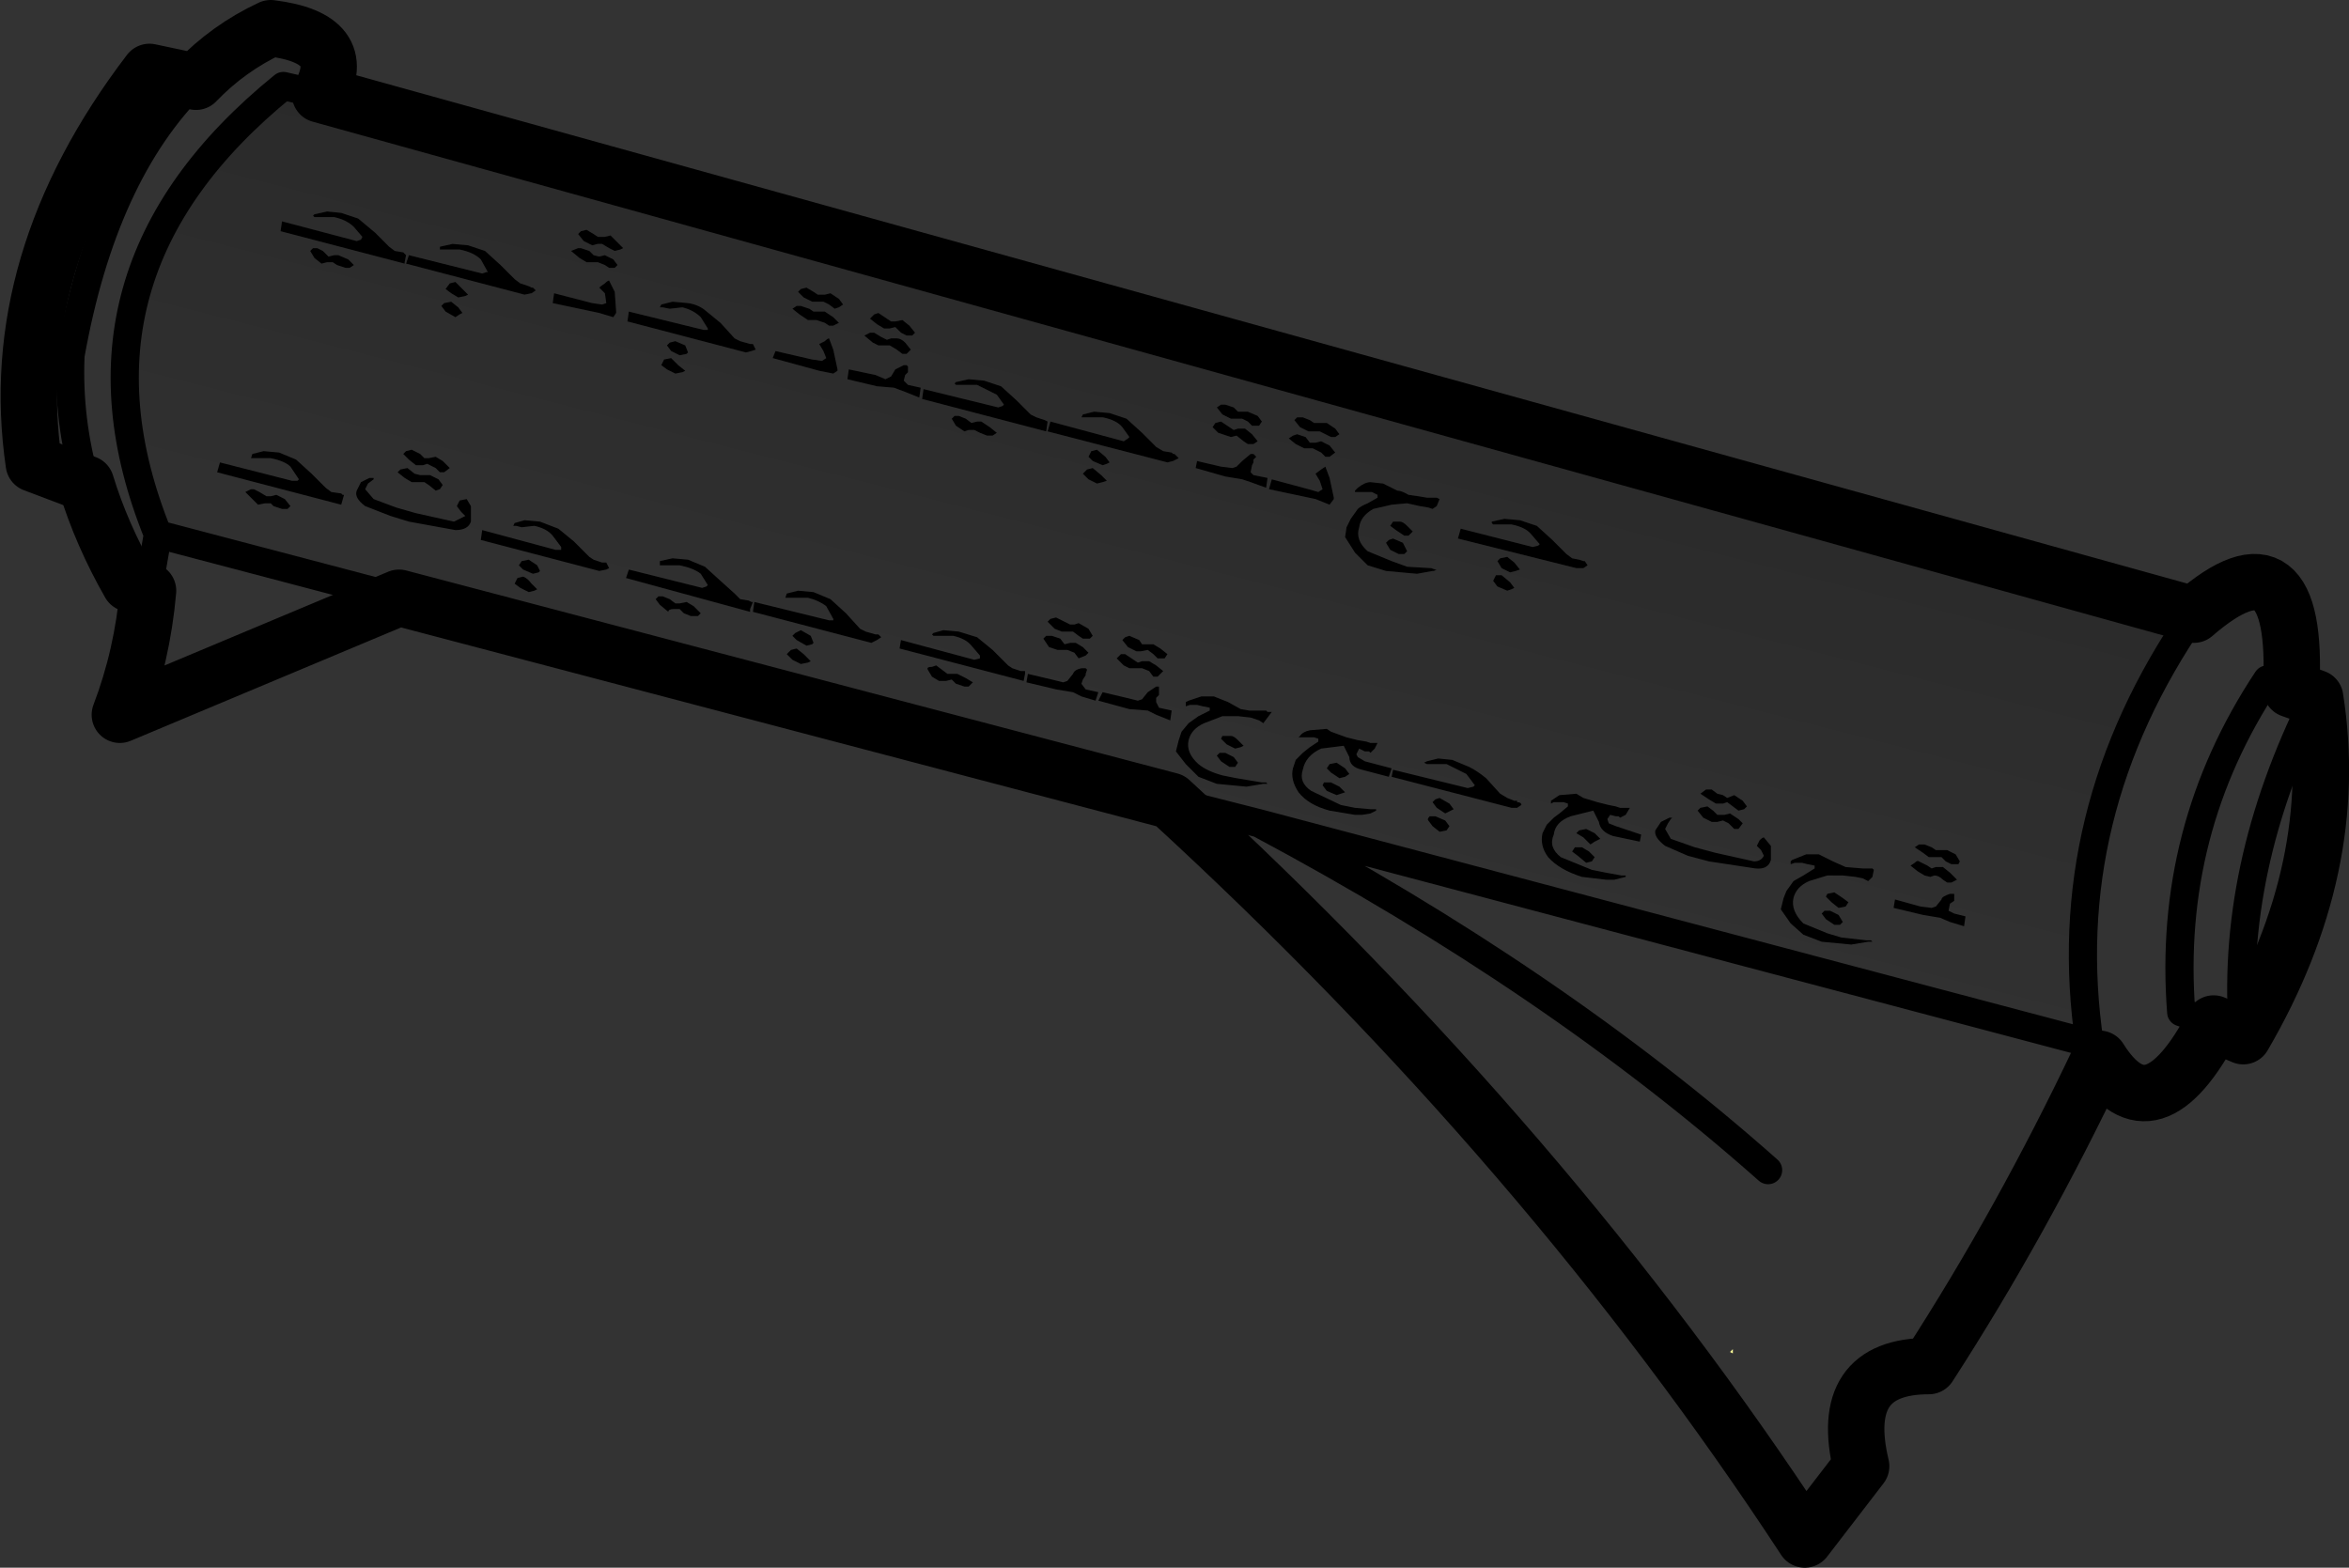 <?xml version="1.0" encoding="UTF-8" standalone="no"?>
<svg xmlns:xlink="http://www.w3.org/1999/xlink" height="55.6px" width="83.3px" xmlns="http://www.w3.org/2000/svg">
  <rect width="100%" height="100%" fill="#333333" stroke="none"/>
  <g transform="matrix(1.0, 0.0, 0.0, 1.0, -126.2, -314.9)">
    <path d="M137.55 318.25 L204.0 336.7 Q199.1 343.8 200.3 351.9 L170.85 344.1 167.7 343.3 140.35 336.1 131.8 333.85 Q128.05 324.6 136.25 317.95 L137.55 318.25 M135.2 332.25 L135.1 332.25 134.9 332.35 135.1 332.55 135.35 332.8 135.6 332.75 135.8 332.75 135.9 332.85 136.2 332.95 136.4 332.95 136.5 332.85 136.3 332.6 136.0 332.45 135.8 332.5 135.65 332.5 135.4 332.35 135.2 332.25 M135.55 330.9 L135.15 331.0 135.1 331.15 135.15 331.15 135.2 331.15 135.4 331.15 135.8 331.15 Q136.3 331.25 136.5 331.45 L136.8 331.9 136.75 331.95 136.55 331.95 134.0 331.3 133.9 331.65 138.3 332.8 138.4 332.45 138.35 332.45 138.3 332.4 137.95 332.35 137.75 332.2 137.25 331.7 136.7 331.2 136.1 330.95 135.55 330.9 M147.65 323.95 L147.45 324.0 147.25 323.95 147.1 323.8 146.8 323.7 146.7 323.7 146.45 323.8 146.75 324.05 147.0 324.2 147.25 324.2 147.4 324.2 147.65 324.3 147.8 324.4 148.0 324.4 148.1 324.3 147.95 324.1 147.65 323.95 M147.85 323.25 L147.65 323.3 147.4 323.3 147.25 323.2 147.0 323.05 146.8 323.1 146.7 323.2 146.9 323.45 147.2 323.6 147.4 323.55 147.55 323.55 147.8 323.7 148.0 323.8 148.2 323.75 148.3 323.7 148.1 323.5 147.85 323.25 M179.45 335.3 L179.25 335.3 179.15 335.5 179.3 335.7 179.65 335.85 179.8 335.8 179.9 335.75 179.75 335.55 179.45 335.3 M179.95 335.15 L180.1 335.1 179.9 334.85 179.65 334.65 179.4 334.7 179.3 334.8 179.45 335.05 179.75 335.2 179.95 335.15 M175.6 334.0 L175.45 334.05 175.35 334.15 175.5 334.4 175.8 334.55 176.0 334.55 176.1 334.45 175.95 334.15 175.6 334.0 M176.1 333.55 Q175.95 333.4 175.85 333.4 L175.6 333.4 175.5 333.55 175.7 333.7 176.0 333.9 176.15 333.9 176.3 333.75 176.1 333.55 M179.1 333.4 L179.1 333.45 179.15 333.5 179.2 333.5 179.4 333.5 179.8 333.5 Q180.3 333.6 180.5 333.85 L180.8 334.2 180.75 334.25 180.55 334.3 178.0 333.65 177.9 334.0 182.1 335.05 182.35 335.05 182.5 334.95 182.4 334.8 182.35 334.8 182.2 334.75 181.95 334.7 181.75 334.55 181.25 334.05 180.7 333.55 180.1 333.35 179.55 333.3 179.1 333.4 M173.35 331.85 L173.2 331.45 173.05 331.55 172.85 331.7 173.0 331.95 173.1 332.25 172.95 332.35 172.6 332.25 171.3 331.9 171.2 332.25 172.85 332.6 173.35 332.8 173.5 332.6 173.5 332.55 173.35 331.85 M174.45 332.35 L174.65 332.35 174.85 332.35 175.05 332.45 175.05 332.55 174.7 332.75 Q174.45 332.85 174.35 332.95 L174.1 333.3 173.95 333.6 173.9 333.95 174.25 334.5 174.7 334.95 175.35 335.15 176.45 335.25 177.0 335.15 177.05 335.15 177.15 335.1 177.1 335.1 176.95 335.05 176.1 335.0 175.55 334.8 174.7 334.45 Q174.25 334.05 174.4 333.6 174.45 333.2 174.9 332.95 L175.55 332.8 176.1 332.75 176.55 332.85 176.85 332.9 177.0 332.95 177.15 332.85 177.25 332.6 177.15 332.55 177.1 332.55 176.8 332.55 176.5 332.5 176.15 332.45 Q175.9 332.3 175.75 332.3 L175.25 332.05 174.8 332.0 Q174.6 332.0 174.35 332.2 L174.25 332.3 174.25 332.35 174.45 332.35 M172.05 330.35 L171.9 330.45 172.15 330.65 172.45 330.8 172.65 330.8 172.75 330.8 173.05 330.95 173.2 331.1 173.35 331.1 173.55 330.95 173.35 330.7 173.05 330.55 172.85 330.6 172.65 330.6 172.5 330.4 172.2 330.3 172.05 330.35 M172.2 329.7 L172.1 329.8 172.3 330.05 172.6 330.2 172.8 330.2 173.0 330.2 173.2 330.3 173.4 330.4 173.55 330.4 173.7 330.3 173.55 330.1 173.25 329.9 173.05 329.9 172.8 329.9 172.65 329.8 172.4 329.7 172.2 329.7 M169.95 329.35 L169.65 329.25 169.5 329.25 169.35 329.35 169.55 329.6 169.85 329.75 170.0 329.75 170.25 329.75 170.45 329.85 170.6 330.0 170.85 330.0 170.95 329.85 170.8 329.65 170.45 329.5 170.3 329.5 170.1 329.5 169.95 329.35 M166.1 337.5 L166.0 337.6 166.2 337.85 166.5 338.0 166.65 338.0 166.9 337.95 167.1 338.1 167.25 338.25 167.5 338.25 167.6 338.1 167.35 337.9 167.1 337.75 166.9 337.75 166.7 337.75 166.6 337.6 166.25 337.45 166.1 337.5 M165.3 332.0 L165.45 331.95 165.25 331.75 164.95 331.5 164.75 331.55 164.6 331.7 164.8 331.9 165.1 332.05 165.3 332.0 M168.65 331.25 L168.6 331.5 169.65 331.8 170.25 331.9 170.55 332.0 171.1 332.2 171.15 331.85 170.65 331.75 170.55 331.65 170.6 331.4 170.65 331.3 170.65 331.2 170.75 331.1 170.65 331.0 170.55 331.0 170.25 331.25 170.05 331.45 169.9 331.5 169.5 331.45 168.65 331.25 M163.65 336.8 L163.45 336.85 163.35 336.95 163.6 337.2 163.85 337.3 164.0 337.3 164.25 337.3 164.45 337.45 164.6 337.55 164.85 337.55 164.95 337.45 164.8 337.2 164.45 337.0 164.3 337.05 164.15 337.05 163.95 336.95 163.65 336.8 M163.8 337.55 L163.5 337.45 163.3 337.45 163.2 337.55 163.4 337.85 163.7 337.95 163.85 337.95 164.05 337.95 164.3 338.05 164.45 338.25 164.7 338.15 164.8 338.05 164.6 337.85 164.35 337.7 164.15 337.7 163.95 337.75 163.8 337.55 M160.65 329.9 L160.45 329.75 160.2 329.65 160.05 329.65 159.95 329.75 160.1 330.0 160.4 330.2 160.55 330.15 160.75 330.15 160.95 330.25 161.2 330.35 161.4 330.35 161.55 330.25 161.3 330.05 161.0 329.85 160.85 329.85 160.65 329.9 M160.05 328.5 L160.1 328.55 160.2 328.55 160.4 328.55 160.85 328.55 161.55 328.9 161.8 329.25 161.75 329.3 161.6 329.35 158.95 328.7 158.9 329.05 163.3 330.2 163.35 329.85 163.25 329.8 162.95 329.7 162.75 329.6 162.25 329.1 161.7 328.6 161.1 328.4 160.55 328.35 160.1 328.45 160.05 328.5 M169.3 329.9 L169.2 330.05 169.4 330.25 169.7 330.35 169.85 330.4 170.05 330.35 170.3 330.55 170.45 330.65 170.65 330.65 170.8 330.55 170.6 330.3 170.35 330.1 170.1 330.1 169.95 330.15 169.8 330.05 169.5 329.85 169.3 329.9 M164.9 330.9 L164.8 331.1 164.95 331.25 165.3 331.4 165.45 331.35 165.55 331.3 165.4 331.1 165.1 330.85 164.9 330.9 M164.6 329.6 L164.55 329.7 164.6 329.7 164.7 329.7 164.9 329.7 165.3 329.7 Q165.8 329.8 166.0 330.05 L166.25 330.4 166.2 330.45 166.05 330.55 163.45 329.85 163.35 330.2 167.6 331.3 167.8 331.25 168.0 331.15 167.85 331.0 167.8 331.0 167.75 330.95 167.45 330.9 167.2 330.75 166.7 330.25 166.15 329.75 165.55 329.55 165.0 329.5 164.6 329.6 M158.15 337.6 L158.1 337.9 162.5 339.05 162.55 338.8 162.55 338.7 162.4 338.7 162.1 338.6 161.95 338.5 161.4 337.95 160.85 337.5 160.2 337.3 159.65 337.25 159.3 337.35 159.25 337.4 159.3 337.45 159.35 337.45 159.55 337.45 160.0 337.45 Q160.45 337.55 160.65 337.8 L160.95 338.15 160.95 338.25 160.75 338.3 158.15 337.6 M154.1 338.1 L154.3 338.3 154.6 338.45 154.85 338.4 154.95 338.35 154.7 338.1 154.45 337.9 154.25 337.95 154.1 338.1 M154.8 337.8 L155.0 337.75 155.05 337.7 154.95 337.45 154.6 337.25 154.4 337.35 154.3 337.45 154.45 337.6 154.8 337.8 M154.15 336.1 L154.4 336.1 154.85 336.1 Q155.25 336.2 155.5 336.4 L155.75 336.85 155.75 336.9 155.6 336.9 152.95 336.25 152.9 336.6 157.1 337.7 157.3 337.6 157.45 337.5 157.35 337.4 157.3 337.4 157.25 337.4 156.9 337.3 156.7 337.2 156.2 336.65 155.65 336.15 155.05 335.9 154.5 335.85 154.1 335.95 154.05 336.1 154.1 336.1 154.15 336.1 M149.6 334.95 L149.65 334.95 149.7 334.95 149.95 334.95 150.3 334.95 Q150.8 335.05 151.05 335.25 L151.3 335.65 151.25 335.7 151.1 335.75 148.5 335.1 148.4 335.4 152.8 336.6 152.8 336.5 152.9 336.25 152.85 336.25 152.75 336.2 152.45 336.15 152.25 335.95 151.75 335.5 151.2 335.0 150.6 334.75 150.05 334.7 149.6 334.8 149.6 334.95 M149.7 336.05 L149.55 336.05 149.45 336.15 149.6 336.35 149.9 336.6 Q149.9 336.5 150.1 336.5 L150.3 336.5 150.45 336.65 150.7 336.75 150.95 336.75 151.05 336.65 150.8 336.4 150.55 336.25 150.3 336.3 150.15 336.3 149.95 336.15 149.7 336.05 M149.65 327.85 L149.85 328.0 150.15 328.15 150.4 328.1 150.5 328.05 150.25 327.85 150.0 327.6 149.75 327.65 149.65 327.85 M150.55 327.45 L150.6 327.4 150.5 327.15 150.15 327.0 149.95 327.05 149.85 327.15 150.0 327.35 150.3 327.5 150.55 327.45 M157.95 328.0 L157.8 328.25 157.6 328.35 157.25 328.2 156.3 328.0 156.25 328.35 157.3 328.6 157.9 328.65 158.3 328.8 158.8 329.0 158.85 328.65 158.4 328.55 158.25 328.4 158.3 328.2 158.4 328.1 158.4 328.0 158.4 327.9 158.35 327.85 158.25 327.85 157.95 328.0 M152.9 327.1 L152.85 327.1 152.8 327.1 152.45 327.0 152.25 326.9 151.75 326.35 151.2 325.9 Q150.95 325.7 150.6 325.65 L150.05 325.6 149.65 325.7 149.6 325.8 149.65 325.8 149.7 325.8 149.95 325.85 150.4 325.8 Q150.8 325.9 151.05 326.15 L151.3 326.55 151.3 326.6 151.15 326.6 148.5 325.95 148.45 326.3 152.65 327.4 152.85 327.35 153.0 327.3 152.9 327.1 M157.2 326.7 L157.05 326.7 156.85 326.8 157.15 327.05 157.35 327.15 157.6 327.15 157.75 327.15 158.0 327.3 158.2 327.45 158.35 327.45 158.5 327.3 158.3 327.05 Q158.15 326.9 158.0 326.9 L157.8 326.9 157.65 326.95 157.45 326.85 157.2 326.7 M157.95 326.5 L158.15 326.7 158.35 326.8 158.55 326.8 158.65 326.7 158.45 326.45 158.2 326.25 157.95 326.3 157.8 326.3 157.65 326.2 157.35 326.0 157.2 326.05 157.05 326.2 157.3 326.4 157.55 326.55 157.75 326.55 157.95 326.5 M155.75 327.3 L155.6 326.9 Q155.55 326.9 155.45 327.0 L155.25 327.1 155.4 327.35 155.5 327.6 155.35 327.7 155.0 327.65 153.7 327.35 153.6 327.6 155.25 328.05 155.75 328.15 155.9 328.05 155.9 328.0 155.75 327.3 M155.6 326.45 L155.75 326.45 155.95 326.35 155.75 326.15 155.45 325.95 155.25 325.95 155.05 325.95 154.9 325.85 154.6 325.75 154.45 325.75 154.3 325.85 154.55 326.05 154.85 326.25 155.05 326.25 155.15 326.25 155.45 326.35 155.6 326.45 M155.95 325.5 L155.65 325.3 155.45 325.35 155.2 325.35 155.05 325.25 154.8 325.1 154.6 325.15 154.5 325.25 154.7 325.45 155.0 325.6 155.2 325.6 155.4 325.6 155.6 325.7 155.8 325.85 155.95 325.8 156.1 325.7 155.95 325.5 M145.05 335.6 Q144.9 335.4 144.75 335.35 L144.55 335.4 144.45 335.6 144.65 335.75 144.95 335.9 145.15 335.85 145.25 335.8 145.05 335.6 M145.35 335.15 L145.25 334.95 144.95 334.75 144.7 334.8 144.6 334.95 144.75 335.1 145.1 335.25 145.3 335.2 145.35 335.15 M144.5 333.55 L144.7 333.6 145.15 333.55 Q145.6 333.65 145.8 333.9 L146.1 334.3 146.1 334.4 145.9 334.4 143.3 333.7 143.25 334.05 147.45 335.15 147.7 335.1 147.8 335.05 147.7 334.85 147.55 334.85 147.25 334.75 147.1 334.65 146.55 334.1 146.0 333.65 145.35 333.4 144.8 333.35 144.45 333.45 144.4 333.55 144.45 333.55 144.5 333.55 M139.45 331.85 L139.3 331.85 139.0 332.0 138.85 332.3 Q138.75 332.55 139.15 332.85 L140.05 333.2 140.7 333.4 142.35 333.7 Q142.8 333.7 142.9 333.4 L142.9 332.85 142.75 332.6 142.5 332.65 142.4 332.85 142.55 333.05 142.7 333.2 142.3 333.4 140.95 333.1 140.25 332.9 139.45 332.6 139.15 332.25 139.25 332.05 139.45 331.9 139.45 331.85 M141.25 331.75 L141.1 331.75 140.9 331.7 140.65 331.5 140.4 331.55 140.3 331.65 140.55 331.85 140.8 332.0 141.05 332.0 141.25 332.0 141.4 332.1 141.65 332.3 141.8 332.25 141.9 332.1 141.75 331.9 141.45 331.75 141.25 331.75 M140.6 330.9 L140.5 331.0 140.7 331.2 140.95 331.4 141.2 331.4 141.35 331.35 141.65 331.5 141.8 331.65 141.95 331.65 142.15 331.5 141.9 331.25 141.65 331.1 141.4 331.15 141.25 331.15 141.1 331.0 140.8 330.85 140.6 330.9 M142.2 325.6 L141.95 325.65 141.85 325.75 142.0 325.95 142.35 326.15 142.5 326.05 142.6 326.0 142.45 325.8 142.2 325.6 M142.15 324.95 L142.0 325.15 142.2 325.3 142.45 325.45 142.7 325.4 142.8 325.35 142.6 325.15 142.35 324.9 142.15 324.95 M145.85 325.3 L145.8 325.65 147.45 326.0 147.95 326.15 148.05 326.0 148.05 325.95 148.0 325.25 147.8 324.85 Q147.75 324.85 147.65 324.95 147.5 325.05 147.45 325.1 L147.65 325.3 147.7 325.65 147.55 325.7 147.2 325.65 145.85 325.3 M140.7 323.95 L140.6 324.25 144.8 325.35 145.05 325.3 145.2 325.2 145.1 325.1 145.05 325.1 144.95 325.05 144.65 324.95 144.45 324.8 143.95 324.3 143.4 323.8 142.8 323.6 142.25 323.55 141.8 323.65 141.8 323.75 141.85 323.75 141.9 323.75 142.15 323.75 142.5 323.75 Q143.0 323.85 143.25 324.1 L143.5 324.55 143.45 324.55 143.3 324.6 140.7 323.95 M137.2 323.8 L137.35 324.05 137.6 324.25 137.8 324.2 138.0 324.2 138.15 324.3 138.45 324.4 138.6 324.4 138.75 324.3 138.55 324.1 138.2 323.95 138.05 323.95 137.85 324.0 137.65 323.8 137.45 323.7 137.3 323.7 137.2 323.8 M138.3 322.45 L137.8 322.4 137.35 322.5 137.3 322.55 137.35 322.6 137.4 322.6 137.6 322.6 138.05 322.6 Q138.5 322.7 138.75 322.95 L139.05 323.3 139.0 323.4 138.85 323.45 136.2 322.75 136.15 323.1 140.55 324.25 140.55 324.2 140.6 323.95 140.5 323.85 140.2 323.8 140.0 323.65 139.5 323.15 138.9 322.65 138.3 322.45 M190.8 347.3 L190.95 347.5 191.25 347.7 191.45 347.7 191.55 347.6 191.4 347.35 191.1 347.2 190.9 347.2 190.8 347.3 M191.55 346.75 L191.25 346.55 191.0 346.6 190.95 346.7 191.15 346.9 191.4 347.1 191.65 347.05 191.75 346.9 191.55 346.75 M182.15 345.25 L182.45 345.5 182.65 345.45 182.75 345.3 182.55 345.1 182.3 344.95 182.05 344.95 181.95 345.1 182.15 345.25 M182.45 344.3 L182.2 344.35 182.1 344.45 182.35 344.6 182.6 344.85 182.75 344.75 182.95 344.65 182.75 344.45 182.45 344.3 M181.65 343.35 L181.8 343.4 181.8 343.5 181.5 343.75 181.3 343.9 181.05 344.15 180.9 344.45 Q180.8 344.9 181.1 345.3 181.5 345.75 182.3 346.0 L183.15 346.1 183.45 346.1 183.65 346.05 183.85 346.0 183.85 345.95 183.8 345.95 183.75 345.95 183.7 345.95 183.15 345.85 182.65 345.75 181.55 345.3 Q181.1 344.95 181.3 344.5 181.35 344.05 181.9 343.85 L182.7 343.65 182.9 344.05 Q182.95 344.4 183.4 344.55 L184.35 344.75 184.4 344.5 183.5 344.2 183.25 344.1 183.2 343.95 183.3 343.8 183.5 343.85 183.6 343.85 183.65 343.9 183.85 343.8 184.0 343.55 183.95 343.55 183.8 343.55 183.65 343.55 183.5 343.5 183.25 343.45 182.85 343.35 182.35 343.2 182.1 343.05 181.5 343.1 181.2 343.3 181.2 343.35 181.2 343.4 181.3 343.35 181.5 343.35 181.65 343.35 M188.75 344.6 Q188.7 344.6 188.6 344.7 L188.5 344.9 188.65 345.05 188.75 345.25 Q188.65 345.45 188.4 345.45 L187.05 345.15 186.3 344.95 185.45 344.65 185.25 344.3 185.35 344.1 185.45 343.95 185.5 343.9 185.4 343.9 185.1 344.05 184.9 344.35 Q184.85 344.6 185.25 344.9 L186.05 345.25 186.8 345.45 188.45 345.7 Q188.9 345.75 189.0 345.4 L189.0 344.9 188.75 344.6 M187.55 343.75 L187.35 343.8 187.1 343.8 186.95 343.65 186.75 343.5 186.5 343.55 186.4 343.65 186.6 343.9 186.9 344.05 187.1 344.05 187.3 344.0 187.5 344.1 187.7 344.3 187.85 344.3 188.0 344.1 187.85 343.95 187.55 343.75 M186.9 342.9 L186.7 342.9 186.5 343.05 186.8 343.25 187.05 343.4 187.3 343.4 187.45 343.35 187.65 343.5 187.85 343.65 188.05 343.6 188.15 343.5 188.0 343.3 187.7 343.1 187.45 343.2 187.3 343.1 187.1 343.05 186.9 342.9 M192.45 346.15 L192.6 346.0 192.65 345.75 192.6 345.7 192.55 345.7 192.25 345.7 191.65 345.65 191.2 345.45 190.7 345.2 190.25 345.2 189.75 345.4 189.7 345.45 189.7 345.55 189.85 345.5 190.1 345.5 190.3 345.55 190.55 345.6 190.55 345.7 190.15 345.95 189.8 346.15 189.55 346.5 189.45 346.75 189.35 347.15 189.7 347.65 190.15 348.05 190.8 348.3 191.85 348.4 192.45 348.3 192.5 348.3 192.6 348.3 192.55 348.25 192.4 348.25 191.5 348.15 191.0 348.0 190.15 347.65 Q189.7 347.2 189.8 346.75 189.9 346.35 190.35 346.15 L191.0 345.95 191.55 345.95 192.0 346.0 192.25 346.05 192.45 346.15 M195.5 346.65 L195.5 346.6 195.35 346.6 Q195.05 346.7 195.05 346.8 L194.85 347.05 194.7 347.1 194.3 347.05 193.4 346.8 193.35 347.1 194.4 347.35 195.0 347.45 195.35 347.6 195.85 347.75 195.9 347.4 195.5 347.3 195.3 347.2 195.35 346.95 195.5 346.85 195.5 346.75 195.5 346.65 M194.65 346.0 L194.8 345.95 Q194.95 345.95 195.1 346.1 L195.25 346.2 195.4 346.2 195.6 346.1 195.35 345.85 195.1 345.65 194.85 345.65 194.7 345.7 194.55 345.6 194.25 345.45 Q194.2 345.4 194.1 345.5 L193.95 345.6 194.2 345.8 194.45 345.95 194.65 346.0 M195.2 345.45 L195.4 345.55 195.65 345.55 195.7 345.45 195.55 345.2 195.25 345.05 195.05 345.05 194.85 345.05 194.7 344.95 194.45 344.85 194.25 344.85 194.1 344.95 194.4 345.15 194.6 345.3 194.8 345.3 195.05 345.3 195.2 345.45 M159.95 338.8 L159.8 338.8 159.6 338.65 159.4 338.5 159.25 338.55 Q159.05 338.55 159.1 338.65 L159.25 338.9 159.5 339.05 159.75 339.05 159.95 339.0 160.1 339.15 160.4 339.25 160.55 339.25 160.7 339.1 160.45 338.95 160.15 338.8 159.95 338.8 M164.75 338.65 L164.7 338.6 164.55 338.6 Q164.3 338.65 164.25 338.8 L164.05 339.05 163.9 339.1 163.5 339.0 162.65 338.8 162.6 339.1 163.65 339.35 164.25 339.45 164.55 339.6 165.05 339.75 165.15 339.45 164.7 339.35 164.55 339.15 164.6 339.0 164.7 338.85 164.7 338.8 164.75 338.65 M167.2 339.25 L166.9 339.45 166.7 339.7 166.55 339.75 166.15 339.65 165.3 339.45 165.15 339.75 166.25 340.05 166.9 340.1 167.2 340.25 167.7 340.45 167.75 340.1 167.3 340.0 167.2 339.8 167.2 339.65 167.3 339.55 167.3 339.45 167.3 339.35 167.3 339.25 167.2 339.25 M167.2 338.5 L166.95 338.35 166.7 338.35 166.55 338.4 166.4 338.3 166.1 338.1 165.95 338.1 165.8 338.25 166.05 338.5 166.25 338.6 166.5 338.6 166.7 338.6 166.95 338.7 167.1 338.9 167.25 338.9 167.45 338.7 167.2 338.5 M173.9 343.0 L173.7 342.8 173.4 342.65 173.15 342.65 173.1 342.75 173.25 342.95 173.6 343.1 173.75 343.05 173.9 343.0 M173.9 342.45 L174.05 342.35 173.9 342.15 173.6 341.95 173.35 342.0 173.25 342.15 173.4 342.3 173.7 342.5 173.9 342.45 M169.65 341.6 L169.45 341.6 169.35 341.7 169.5 341.9 169.8 342.1 170.0 342.1 170.1 341.95 169.95 341.75 169.65 341.6 M169.55 341.0 L169.5 341.1 169.7 341.3 170.0 341.45 170.2 341.4 170.3 341.35 170.1 341.15 Q169.95 341.0 169.85 341.0 L169.55 341.0 M170.8 340.1 L170.5 340.1 170.2 340.05 169.75 339.8 169.25 339.6 168.8 339.6 168.35 339.75 168.25 339.8 168.25 339.95 168.4 339.9 168.65 339.9 168.85 339.95 169.1 340.0 169.1 340.1 168.7 340.3 168.35 340.55 168.1 340.85 168.0 341.15 167.9 341.55 168.25 342.0 168.7 342.45 169.35 342.7 170.4 342.8 171.0 342.7 171.05 342.7 171.15 342.7 171.1 342.65 170.95 342.65 170.05 342.5 169.55 342.4 Q169.0 342.25 168.7 342.0 168.25 341.6 168.35 341.15 168.45 340.75 168.9 340.55 L169.55 340.3 170.1 340.3 170.55 340.35 170.85 340.45 171.0 340.55 171.15 340.35 171.3 340.15 171.15 340.15 171.1 340.1 170.8 340.1 M176.85 344.0 L177.0 344.2 177.25 344.4 177.5 344.35 177.6 344.2 177.45 344.0 177.1 343.85 176.9 343.85 Q176.8 343.95 176.85 344.0 M177.75 343.6 L177.6 343.4 177.25 343.2 177.1 343.25 177.0 343.35 177.15 343.55 177.45 343.75 177.65 343.65 177.75 343.6 M177.7 341.85 L177.2 341.8 176.8 341.9 176.7 341.95 176.8 342.0 176.85 342.0 177.05 342.0 177.5 342.0 178.2 342.35 178.5 342.75 178.45 342.8 178.25 342.85 175.6 342.2 175.55 342.45 179.8 343.55 180.0 343.55 180.15 343.45 Q180.15 343.35 180.0 343.35 L180.0 343.3 179.9 343.3 179.65 343.2 179.4 343.05 178.9 342.5 Q178.6 342.25 178.3 342.1 L177.7 341.85 M175.05 341.25 L175.0 341.25 174.9 341.25 174.8 341.25 174.65 341.2 174.35 341.15 173.95 341.05 173.4 340.85 173.25 340.75 172.65 340.8 Q172.4 340.85 172.3 341.0 L172.25 341.05 172.3 341.05 172.45 341.05 172.6 341.05 172.8 341.05 172.95 341.1 172.95 341.2 172.65 341.4 172.4 341.6 172.15 341.85 172.05 342.15 Q171.95 342.55 172.25 343.0 172.6 343.45 173.35 343.65 L174.25 343.8 174.5 343.8 174.8 343.75 175.0 343.65 175.0 343.6 174.95 343.6 174.8 343.6 174.25 343.55 173.75 343.45 172.7 342.95 Q172.25 342.65 172.4 342.2 172.5 341.7 173.05 341.45 L173.85 341.35 174.05 341.75 Q174.05 342.1 174.5 342.2 L175.45 342.45 175.55 342.15 174.6 341.9 174.35 341.75 174.3 341.65 174.4 341.45 174.6 341.55 174.75 341.55 174.8 341.6 174.95 341.45 175.05 341.25" fill="url(#gradient0)" fill-rule="evenodd" stroke="none"/>
    <path d="M135.55 330.9 L136.1 330.95 136.7 331.2 137.25 331.7 137.75 332.2 137.95 332.35 138.3 332.4 138.35 332.45 138.4 332.45 138.3 332.8 133.9 331.65 134.0 331.3 136.55 331.95 136.75 331.95 136.8 331.9 136.5 331.45 Q136.3 331.25 135.8 331.15 L135.4 331.15 135.2 331.15 135.15 331.15 135.1 331.15 135.15 331.0 135.55 330.9 M135.2 332.25 L135.4 332.35 135.65 332.5 135.8 332.5 136.0 332.45 136.3 332.6 136.5 332.85 136.4 332.95 136.2 332.95 135.9 332.85 135.8 332.75 135.6 332.75 135.35 332.8 135.1 332.55 134.9 332.35 135.1 332.25 135.2 332.25 M147.85 323.25 L148.1 323.5 148.3 323.7 148.2 323.75 148.0 323.8 147.8 323.7 147.55 323.55 147.4 323.55 147.2 323.6 146.9 323.45 146.7 323.2 146.8 323.1 147.0 323.05 147.25 323.2 147.4 323.3 147.65 323.3 147.85 323.25 M147.65 323.95 L147.95 324.1 148.1 324.3 148.0 324.4 147.8 324.4 147.65 324.3 147.4 324.2 147.25 324.2 147.0 324.2 146.75 324.05 146.45 323.8 146.7 323.7 146.8 323.7 147.1 323.8 147.25 323.95 147.45 324.0 147.65 323.95 M138.3 322.45 L138.9 322.65 139.5 323.15 140.0 323.65 140.2 323.8 140.5 323.85 140.6 323.95 140.55 324.2 140.55 324.25 136.15 323.1 136.2 322.75 138.85 323.45 139.0 323.4 139.05 323.3 138.75 322.95 Q138.5 322.7 138.05 322.6 L137.6 322.6 137.4 322.6 137.35 322.6 137.3 322.55 137.35 322.5 137.8 322.4 138.3 322.45 M137.2 323.8 L137.3 323.7 137.45 323.7 137.65 323.8 137.85 324.0 138.05 323.95 138.2 323.95 138.55 324.1 138.75 324.3 138.6 324.4 138.45 324.4 138.15 324.3 138.0 324.2 137.8 324.2 137.6 324.25 137.35 324.05 137.2 323.8 M140.7 323.95 L143.3 324.6 143.45 324.55 143.5 324.55 143.25 324.1 Q143.0 323.85 142.5 323.75 L142.15 323.75 141.9 323.75 141.85 323.75 141.8 323.75 141.8 323.65 142.25 323.55 142.8 323.6 143.4 323.8 143.95 324.3 144.45 324.8 144.65 324.95 144.95 325.05 145.05 325.1 145.1 325.1 145.2 325.2 145.05 325.3 144.8 325.35 140.6 324.25 140.7 323.95 M145.85 325.3 L147.2 325.65 147.55 325.7 147.7 325.65 147.65 325.3 147.45 325.1 Q147.5 325.05 147.65 324.95 147.75 324.85 147.8 324.85 L148.0 325.25 148.05 325.95 148.05 326.0 147.95 326.15 147.45 326.0 145.8 325.65 145.85 325.3 M142.15 324.95 L142.35 324.9 142.6 325.15 142.8 325.35 142.7 325.4 142.45 325.45 142.2 325.3 142.0 325.15 142.15 324.95 M142.2 325.6 L142.45 325.8 142.6 326.0 142.5 326.05 142.35 326.15 142.0 325.95 141.85 325.75 141.95 325.65 142.2 325.6 M140.6 330.9 L140.8 330.85 141.1 331.0 141.25 331.15 141.4 331.15 141.65 331.1 141.9 331.25 142.15 331.5 141.95 331.65 141.8 331.65 141.65 331.5 141.35 331.35 141.2 331.4 140.95 331.4 140.7 331.2 140.5 331.0 140.6 330.9 M141.25 331.75 L141.45 331.75 141.75 331.9 141.9 332.1 141.8 332.25 141.65 332.3 141.4 332.1 141.25 332.0 141.05 332.0 140.8 332.0 140.55 331.85 140.3 331.65 140.4 331.55 140.65 331.5 140.9 331.7 141.1 331.75 141.25 331.75 M139.45 331.85 L139.45 331.9 139.25 332.05 139.15 332.25 139.45 332.6 140.25 332.9 140.95 333.1 142.3 333.4 142.7 333.2 142.55 333.05 142.4 332.85 142.5 332.65 142.75 332.6 142.9 332.85 142.9 333.4 Q142.8 333.7 142.35 333.7 L140.7 333.4 140.05 333.2 139.15 332.85 Q138.75 332.55 138.85 332.3 L139.0 332.0 139.3 331.85 139.45 331.85 M144.5 333.55 L144.45 333.55 144.4 333.55 144.45 333.45 144.8 333.35 145.35 333.4 146.0 333.65 146.55 334.1 147.1 334.65 147.25 334.75 147.55 334.85 147.7 334.85 147.8 335.05 147.7 335.1 147.45 335.15 143.25 334.05 143.3 333.7 145.9 334.4 146.1 334.4 146.1 334.3 145.8 333.9 Q145.6 333.65 145.15 333.55 L144.7 333.6 144.5 333.55 M145.35 335.15 L145.3 335.2 145.1 335.25 144.75 335.1 144.6 334.95 144.7 334.8 144.95 334.75 145.25 334.95 145.35 335.15 M145.05 335.6 L145.25 335.8 145.15 335.85 144.95 335.9 144.65 335.75 144.45 335.6 144.55 335.4 144.75 335.35 Q144.9 335.4 145.05 335.6 M155.95 325.5 L156.1 325.7 155.95 325.8 155.8 325.85 155.6 325.7 155.4 325.6 155.2 325.6 155.0 325.6 154.7 325.45 154.5 325.25 154.6 325.15 154.8 325.1 155.05 325.25 155.2 325.35 155.45 325.35 155.65 325.3 155.95 325.5 M155.6 326.45 L155.45 326.35 155.15 326.25 155.05 326.25 154.85 326.25 154.55 326.05 154.3 325.85 154.45 325.75 154.6 325.75 154.9 325.85 155.05 325.95 155.25 325.95 155.45 325.95 155.75 326.15 155.95 326.35 155.75 326.45 155.6 326.45 M155.75 327.3 L155.9 328.0 155.9 328.05 155.75 328.15 155.25 328.05 153.6 327.6 153.7 327.35 155.0 327.65 155.35 327.7 155.5 327.6 155.4 327.35 155.25 327.1 155.45 327.0 Q155.55 326.9 155.6 326.9 L155.75 327.3 M157.95 326.5 L157.75 326.55 157.55 326.55 157.3 326.4 157.05 326.2 157.2 326.05 157.35 326.0 157.65 326.2 157.8 326.3 157.95 326.3 158.2 326.25 158.45 326.45 158.65 326.7 158.55 326.8 158.35 326.8 158.15 326.7 157.95 326.5 M157.2 326.7 L157.45 326.85 157.65 326.95 157.8 326.9 158.0 326.9 Q158.15 326.9 158.3 327.05 L158.5 327.3 158.35 327.45 158.2 327.45 158.0 327.3 157.75 327.15 157.6 327.15 157.35 327.15 157.15 327.05 156.85 326.8 157.05 326.7 157.2 326.7 M152.9 327.1 L153.0 327.3 152.85 327.35 152.65 327.4 148.45 326.3 148.5 325.95 151.15 326.6 151.3 326.6 151.3 326.55 151.05 326.15 Q150.8 325.9 150.4 325.8 L149.95 325.85 149.7 325.8 149.65 325.8 149.6 325.8 149.65 325.7 150.05 325.6 150.6 325.65 Q150.95 325.7 151.2 325.9 L151.75 326.35 152.25 326.9 152.45 327.0 152.8 327.1 152.85 327.1 152.9 327.1 M157.95 328.0 L158.25 327.85 158.35 327.85 158.4 327.9 158.4 328.0 158.4 328.1 158.3 328.2 158.25 328.4 158.4 328.55 158.85 328.65 158.8 329.0 158.3 328.8 157.9 328.65 157.3 328.6 156.25 328.35 156.3 328.0 157.25 328.2 157.6 328.35 157.8 328.25 157.95 328.0 M150.55 327.45 L150.3 327.5 150.0 327.35 149.85 327.15 149.95 327.05 150.15 327.0 150.5 327.15 150.6 327.4 150.55 327.45 M149.65 327.85 L149.75 327.65 150.0 327.6 150.25 327.85 150.5 328.05 150.4 328.1 150.15 328.15 149.85 328.0 149.65 327.85 M149.7 336.05 L149.95 336.15 150.15 336.3 150.3 336.3 150.55 336.25 150.8 336.4 151.05 336.65 150.95 336.75 150.7 336.75 150.45 336.65 150.3 336.5 150.1 336.5 Q149.9 336.5 149.9 336.6 L149.6 336.35 149.45 336.15 149.55 336.05 149.7 336.05 M149.6 334.95 L149.6 334.8 150.05 334.7 150.6 334.75 151.2 335.0 151.75 335.5 152.25 335.95 152.45 336.15 152.75 336.2 152.85 336.25 152.9 336.25 152.8 336.5 152.8 336.6 148.4 335.4 148.5 335.1 151.1 335.75 151.25 335.7 151.3 335.65 151.05 335.25 Q150.8 335.05 150.3 334.95 L149.95 334.95 149.7 334.95 149.65 334.95 149.6 334.95 M154.15 336.1 L154.1 336.1 154.05 336.1 154.1 335.95 154.5 335.85 155.05 335.9 155.65 336.15 156.2 336.65 156.7 337.2 156.9 337.3 157.25 337.4 157.3 337.4 157.35 337.4 157.45 337.5 157.3 337.6 157.1 337.7 152.9 336.6 152.95 336.25 155.6 336.9 155.75 336.9 155.75 336.85 155.5 336.4 Q155.25 336.2 154.85 336.1 L154.4 336.1 154.15 336.1 M154.8 337.8 L154.45 337.6 154.3 337.45 154.4 337.35 154.6 337.25 154.95 337.45 155.05 337.7 155.0 337.75 154.8 337.8 M154.1 338.1 L154.25 337.95 154.45 337.9 154.7 338.1 154.95 338.35 154.85 338.4 154.6 338.45 154.3 338.3 154.1 338.1 M158.15 337.6 L160.75 338.3 160.95 338.25 160.95 338.15 160.65 337.8 Q160.45 337.55 160.0 337.45 L159.55 337.45 159.35 337.45 159.3 337.45 159.25 337.4 159.3 337.35 159.65 337.25 160.2 337.3 160.85 337.5 161.4 337.95 161.95 338.5 162.1 338.6 162.4 338.7 162.55 338.7 162.55 338.8 162.5 339.05 158.1 337.9 158.15 337.6 M164.6 329.6 L165.0 329.5 165.55 329.55 166.15 329.75 166.7 330.25 167.2 330.75 167.45 330.9 167.75 330.95 167.8 331.0 167.85 331.0 168.0 331.15 167.8 331.25 167.6 331.3 163.35 330.2 163.45 329.85 166.05 330.55 166.2 330.45 166.25 330.4 166.0 330.05 Q165.8 329.8 165.3 329.7 L164.9 329.7 164.7 329.7 164.6 329.7 164.55 329.7 164.6 329.6 M164.9 330.9 L165.1 330.85 165.4 331.1 165.55 331.3 165.45 331.35 165.3 331.4 164.95 331.25 164.8 331.1 164.9 330.9 M169.3 329.9 L169.5 329.85 169.8 330.05 169.95 330.15 170.1 330.1 170.35 330.1 170.6 330.3 170.8 330.55 170.65 330.65 170.45 330.65 170.3 330.55 170.05 330.35 169.85 330.4 169.7 330.35 169.4 330.25 169.2 330.05 169.3 329.9 M160.05 328.5 L160.1 328.45 160.55 328.35 161.1 328.4 161.7 328.6 162.25 329.1 162.75 329.6 162.95 329.7 163.25 329.8 163.35 329.85 163.3 330.2 158.9 329.05 158.95 328.7 161.6 329.35 161.75 329.3 161.8 329.25 161.55 328.9 160.85 328.55 160.4 328.55 160.2 328.55 160.1 328.55 160.05 328.5 M160.65 329.9 L160.85 329.85 161.0 329.85 161.3 330.05 161.55 330.25 161.4 330.35 161.2 330.35 160.95 330.25 160.75 330.15 160.55 330.15 160.4 330.2 160.1 330.0 159.95 329.75 160.05 329.65 160.2 329.65 160.45 329.75 160.65 329.9 M163.8 337.55 L163.95 337.75 164.15 337.7 164.35 337.7 164.6 337.85 164.8 338.05 164.7 338.15 164.45 338.25 164.3 338.05 164.05 337.95 163.85 337.95 163.7 337.95 163.4 337.85 163.2 337.55 163.3 337.45 163.5 337.45 163.8 337.55 M163.65 336.8 L163.95 336.95 164.15 337.05 164.3 337.05 164.45 337.0 164.8 337.2 164.95 337.45 164.85 337.55 164.6 337.55 164.45 337.45 164.25 337.3 164.0 337.3 163.85 337.3 163.6 337.2 163.35 336.95 163.45 336.85 163.65 336.8 M168.65 331.25 L169.5 331.45 169.9 331.5 170.05 331.45 170.25 331.25 170.55 331.0 170.65 331.0 170.75 331.1 170.65 331.2 170.65 331.3 170.6 331.4 170.55 331.65 170.65 331.75 171.15 331.85 171.1 332.2 170.55 332.0 170.25 331.9 169.65 331.8 168.6 331.5 168.65 331.25 M165.3 332.0 L165.1 332.05 164.8 331.9 164.6 331.7 164.75 331.55 164.95 331.5 165.25 331.75 165.45 331.95 165.3 332.0 M166.1 337.5 L166.25 337.45 166.6 337.6 166.7 337.75 166.9 337.75 167.1 337.75 167.35 337.9 167.6 338.1 167.5 338.25 167.25 338.25 167.1 338.1 166.9 337.95 166.65 338.0 166.5 338.0 166.2 337.85 166.0 337.6 166.1 337.5 M169.95 329.35 L170.1 329.5 170.3 329.5 170.45 329.5 170.8 329.65 170.95 329.85 170.85 330.0 170.6 330.0 170.45 329.85 170.25 329.75 170.0 329.75 169.85 329.75 169.55 329.6 169.35 329.35 169.5 329.25 169.65 329.25 169.95 329.35 M172.2 329.7 L172.4 329.7 172.65 329.8 172.8 329.9 173.05 329.9 173.25 329.9 173.55 330.1 173.7 330.3 173.55 330.4 173.4 330.4 173.2 330.3 173.0 330.2 172.8 330.2 172.6 330.2 172.3 330.05 172.1 329.8 172.2 329.7 M172.05 330.35 L172.2 330.3 172.5 330.4 172.65 330.6 172.85 330.6 173.05 330.55 173.35 330.7 173.55 330.95 173.35 331.1 173.2 331.1 173.05 330.95 172.75 330.8 172.65 330.8 172.45 330.8 172.15 330.65 171.9 330.45 172.05 330.35 M174.45 332.35 L174.25 332.35 174.25 332.3 174.35 332.2 Q174.6 332.0 174.8 332.0 L175.25 332.05 175.75 332.3 Q175.9 332.3 176.15 332.45 L176.5 332.5 176.8 332.55 177.1 332.55 177.15 332.55 177.25 332.6 177.15 332.85 177.0 332.95 176.85 332.9 176.55 332.85 176.1 332.75 175.55 332.8 174.9 332.95 Q174.45 333.2 174.4 333.6 174.25 334.05 174.7 334.45 L175.55 334.8 176.1 335.0 176.95 335.05 177.1 335.1 177.15 335.1 177.05 335.15 177.0 335.15 176.45 335.25 175.35 335.15 174.7 334.95 174.25 334.5 173.9 333.95 173.95 333.6 174.1 333.3 174.35 332.95 Q174.45 332.85 174.7 332.75 L175.05 332.55 175.05 332.45 174.85 332.35 174.65 332.35 174.45 332.35 M173.35 331.85 L173.5 332.55 173.5 332.6 173.35 332.8 172.85 332.6 171.2 332.25 171.3 331.9 172.6 332.25 172.95 332.35 173.1 332.25 173.0 331.95 172.85 331.7 173.05 331.55 173.2 331.45 173.35 331.85 M179.1 333.4 L179.55 333.3 180.1 333.35 180.7 333.55 181.25 334.05 181.75 334.55 181.95 334.7 182.2 334.75 182.35 334.8 182.4 334.8 182.5 334.95 182.35 335.05 182.1 335.05 177.9 334.0 178.0 333.65 180.55 334.3 180.75 334.25 180.8 334.2 180.5 333.85 Q180.3 333.6 179.8 333.5 L179.4 333.5 179.2 333.5 179.15 333.5 179.1 333.45 179.1 333.4 M176.1 333.55 L176.3 333.75 176.15 333.9 176.0 333.9 175.7 333.7 175.5 333.55 175.6 333.4 175.85 333.4 Q175.95 333.4 176.1 333.55 M175.6 334.0 L175.95 334.15 176.1 334.45 176.0 334.55 175.8 334.55 175.5 334.4 175.35 334.15 175.45 334.05 175.6 334.0 M179.95 335.15 L179.75 335.2 179.45 335.05 179.3 334.8 179.4 334.7 179.65 334.65 179.9 334.85 180.1 335.1 179.95 335.15 M179.45 335.3 L179.75 335.55 179.9 335.75 179.8 335.8 179.65 335.85 179.3 335.7 179.15 335.5 179.25 335.3 179.45 335.3 M195.2 345.45 L195.05 345.3 194.8 345.3 194.6 345.3 194.4 345.15 194.1 344.95 194.25 344.85 194.45 344.85 194.7 344.95 194.85 345.05 195.05 345.05 195.25 345.05 195.55 345.2 195.7 345.45 195.65 345.55 195.4 345.55 195.2 345.45 M194.65 346.0 L194.45 345.95 194.2 345.8 193.95 345.6 194.1 345.5 Q194.2 345.4 194.25 345.45 L194.55 345.6 194.7 345.7 194.85 345.65 195.1 345.65 195.35 345.85 195.6 346.1 195.4 346.2 195.25 346.2 195.1 346.1 Q194.95 345.95 194.8 345.95 L194.65 346.0 M195.5 346.65 L195.5 346.75 195.5 346.85 195.35 346.95 195.3 347.2 195.5 347.3 195.9 347.4 195.85 347.75 195.35 347.6 195.0 347.45 194.4 347.35 193.35 347.1 193.4 346.8 194.3 347.05 194.7 347.1 194.85 347.05 195.05 346.8 Q195.05 346.7 195.35 346.6 L195.5 346.6 195.5 346.65 M192.45 346.15 L192.25 346.05 192.0 346.0 191.55 345.95 191.0 345.95 190.35 346.15 Q189.9 346.35 189.8 346.75 189.7 347.2 190.15 347.65 L191.0 348.0 191.5 348.15 192.4 348.25 192.55 348.25 192.6 348.3 192.5 348.3 192.45 348.3 191.85 348.4 190.8 348.3 190.15 348.05 189.7 347.65 189.35 347.15 189.45 346.75 189.55 346.5 189.8 346.15 190.15 345.95 190.55 345.7 190.55 345.6 190.3 345.55 190.1 345.5 189.85 345.5 189.7 345.55 189.7 345.45 189.75 345.4 190.25 345.2 190.7 345.2 191.2 345.45 191.65 345.65 192.25 345.7 192.55 345.7 192.6 345.7 192.65 345.75 192.6 346.0 192.45 346.15 M186.9 342.9 L187.1 343.05 187.3 343.1 187.45 343.2 187.7 343.1 188.0 343.3 188.15 343.5 188.05 343.6 187.85 343.65 187.65 343.5 187.45 343.35 187.3 343.4 187.05 343.4 186.8 343.25 186.5 343.05 186.7 342.9 186.9 342.9 M187.55 343.75 L187.85 343.95 188.0 344.1 187.85 344.3 187.7 344.3 187.5 344.1 187.3 344.0 187.1 344.05 186.9 344.05 186.6 343.9 186.4 343.65 186.5 343.55 186.75 343.5 186.95 343.65 187.1 343.8 187.35 343.8 187.55 343.75 M188.75 344.6 L189.0 344.9 189.0 345.4 Q188.9 345.75 188.45 345.7 L186.8 345.45 186.05 345.25 185.25 344.9 Q184.85 344.6 184.9 344.35 L185.1 344.05 185.4 343.9 185.5 343.9 185.45 343.95 185.35 344.1 185.25 344.3 185.45 344.65 186.3 344.95 187.05 345.15 188.4 345.45 Q188.65 345.45 188.75 345.25 L188.65 345.05 188.5 344.9 188.6 344.7 Q188.7 344.6 188.75 344.6 M181.65 343.35 L181.5 343.35 181.3 343.35 181.2 343.4 181.2 343.35 181.2 343.3 181.5 343.1 182.1 343.05 182.35 343.2 182.85 343.35 183.25 343.45 183.5 343.5 183.65 343.55 183.8 343.55 183.95 343.55 184.0 343.55 183.85 343.8 183.65 343.9 183.6 343.85 183.5 343.85 183.3 343.8 183.2 343.95 183.25 344.1 183.5 344.2 184.4 344.5 184.35 344.75 183.4 344.55 Q182.95 344.4 182.9 344.05 L182.7 343.65 181.9 343.85 Q181.35 344.05 181.3 344.5 181.1 344.95 181.55 345.3 L182.65 345.75 183.15 345.85 183.7 345.95 183.75 345.95 183.8 345.95 183.85 345.95 183.85 346.0 183.65 346.05 183.45 346.1 183.15 346.1 182.3 346.0 Q181.5 345.75 181.1 345.3 180.8 344.9 180.9 344.45 L181.05 344.15 181.3 343.9 181.5 343.75 181.8 343.5 181.8 343.4 181.65 343.35 M182.45 344.3 L182.75 344.45 182.95 344.65 182.75 344.75 182.6 344.85 182.35 344.6 182.1 344.45 182.2 344.35 182.45 344.3 M182.15 345.25 L181.95 345.1 182.05 344.95 182.3 344.95 182.55 345.1 182.75 345.3 182.65 345.45 182.45 345.5 182.15 345.25 M191.55 346.75 L191.75 346.9 191.65 347.05 191.4 347.1 191.15 346.9 190.95 346.7 191.0 346.6 191.25 346.55 191.55 346.75 M190.8 347.3 L190.9 347.2 191.1 347.2 191.4 347.35 191.55 347.6 191.45 347.7 191.25 347.7 190.95 347.5 190.8 347.3 M175.05 341.25 L174.95 341.45 174.8 341.6 174.75 341.55 174.6 341.55 174.4 341.45 174.3 341.65 174.35 341.75 174.6 341.9 175.55 342.15 175.45 342.45 174.5 342.2 Q174.05 342.1 174.05 341.75 L173.85 341.35 173.05 341.45 Q172.5 341.7 172.4 342.2 172.25 342.65 172.7 342.95 L173.75 343.45 174.25 343.55 174.8 343.6 174.95 343.6 175.0 343.6 175.0 343.65 174.8 343.75 174.5 343.8 174.25 343.8 173.35 343.65 Q172.6 343.45 172.25 343.0 171.95 342.55 172.05 342.15 L172.15 341.85 172.4 341.6 172.65 341.4 172.95 341.2 172.95 341.1 172.8 341.05 172.6 341.05 172.45 341.05 172.3 341.05 172.25 341.05 172.3 341.0 Q172.4 340.85 172.65 340.8 L173.25 340.75 173.4 340.85 173.95 341.05 174.35 341.15 174.65 341.2 174.8 341.25 174.9 341.25 175.0 341.25 175.05 341.25 M177.7 341.85 L178.3 342.1 Q178.6 342.25 178.9 342.5 L179.4 343.05 179.65 343.2 179.9 343.3 180.0 343.3 180.0 343.35 Q180.15 343.35 180.15 343.45 L180.0 343.55 179.8 343.55 175.55 342.45 175.6 342.2 178.25 342.85 178.45 342.8 178.5 342.75 178.2 342.35 177.5 342.0 177.05 342.0 176.85 342.0 176.8 342.0 176.7 341.95 176.8 341.9 177.2 341.8 177.7 341.85 M177.75 343.6 L177.65 343.65 177.45 343.75 177.15 343.55 177.0 343.35 177.1 343.25 177.25 343.2 177.6 343.4 177.75 343.6 M176.85 344.0 Q176.8 343.95 176.9 343.85 L177.1 343.85 177.45 344.0 177.6 344.2 177.5 344.35 177.25 344.4 177.0 344.2 176.85 344.0 M170.8 340.1 L171.1 340.1 171.15 340.15 171.3 340.15 171.15 340.35 171.0 340.55 170.85 340.45 170.55 340.35 170.1 340.3 169.55 340.3 168.9 340.55 Q168.45 340.75 168.35 341.15 168.25 341.6 168.7 342.0 169.0 342.25 169.55 342.4 L170.05 342.5 170.95 342.65 171.1 342.65 171.15 342.7 171.05 342.7 171.0 342.7 170.4 342.8 169.35 342.7 168.7 342.45 168.25 342.0 167.9 341.55 168.0 341.15 168.1 340.85 168.35 340.55 168.7 340.3 169.1 340.1 169.1 340.0 168.85 339.95 168.65 339.9 168.4 339.9 168.25 339.95 168.25 339.8 168.35 339.75 168.8 339.6 169.25 339.6 169.75 339.8 170.2 340.05 170.5 340.1 170.8 340.1 M169.55 341.0 L169.85 341.0 Q169.95 341.0 170.1 341.15 L170.3 341.35 170.2 341.4 170.0 341.45 169.7 341.3 169.5 341.1 169.55 341.0 M169.65 341.6 L169.95 341.75 170.1 341.95 170.0 342.1 169.8 342.1 169.5 341.9 169.35 341.7 169.45 341.6 169.65 341.6 M173.9 342.45 L173.7 342.5 173.4 342.3 173.25 342.15 173.35 342.0 173.6 341.95 173.9 342.15 174.05 342.35 173.9 342.45 M173.9 343.0 L173.75 343.05 173.6 343.1 173.25 342.95 173.1 342.75 173.15 342.65 173.4 342.65 173.7 342.8 173.9 343.0 M167.2 338.5 L167.45 338.7 167.25 338.9 167.1 338.9 166.95 338.7 166.7 338.6 166.5 338.6 166.25 338.6 166.05 338.5 165.8 338.25 165.95 338.1 166.1 338.1 166.4 338.3 166.55 338.4 166.7 338.35 166.95 338.35 167.2 338.5 M167.2 339.25 L167.3 339.25 167.3 339.35 167.3 339.45 167.3 339.55 167.2 339.65 167.2 339.8 167.3 340.0 167.75 340.1 167.7 340.45 167.2 340.25 166.9 340.1 166.25 340.05 165.15 339.75 165.3 339.45 166.15 339.65 166.55 339.75 166.7 339.7 166.9 339.45 167.2 339.25 M164.75 338.65 L164.7 338.8 164.7 338.85 164.6 339.0 164.55 339.15 164.7 339.35 165.15 339.45 165.05 339.75 164.55 339.6 164.25 339.45 163.65 339.35 162.6 339.1 162.65 338.8 163.5 339.0 163.9 339.1 164.05 339.05 164.25 338.8 Q164.3 338.65 164.55 338.6 L164.7 338.6 164.75 338.65 M159.95 338.8 L160.15 338.8 160.45 338.95 160.7 339.1 160.55 339.25 160.4 339.25 160.1 339.15 159.95 339.0 159.75 339.05 159.5 339.05 159.25 338.9 159.1 338.65 Q159.05 338.55 159.25 338.55 L159.4 338.5 159.6 338.65 159.8 338.8 159.95 338.8" fill="#000000" fill-rule="evenodd" stroke="none"/>
    <path d="M203.5 337.85 L203.45 337.55 203.6 337.7 203.5 337.85" fill="#996600" fill-rule="evenodd" stroke="none"/>
    <path d="M187.65 362.9 L187.55 362.85 187.65 362.75 187.65 362.9" fill="#ffff99" fill-rule="evenodd" stroke="none"/>
    <path d="M140.35 336.1 L130.45 340.25 Q131.25 338.15 131.45 335.85 L130.8 335.6 Q129.8 333.85 129.25 332.05 L127.4 331.35 Q126.35 324.2 131.5 317.45 L133.15 317.8 Q134.3 316.6 135.8 315.9 138.65 316.25 137.55 318.25 L204.0 336.7 Q207.75 333.45 207.45 339.35 L208.3 339.65 Q209.25 345.65 205.75 351.65 L204.7 351.2 Q202.5 355.4 200.65 352.45 197.9 358.25 194.6 363.35 191.35 363.35 192.2 366.9 L190.2 369.5 Q181.1 355.6 167.7 343.3 L140.35 336.1" fill="none" stroke="#000000" stroke-linecap="round" stroke-linejoin="round" stroke-width="2.0"/>
    <path d="M140.35 336.1 L131.8 333.85 131.45 335.85 M133.15 317.8 Q129.85 321.05 128.7 327.5 128.6 329.8 129.25 332.05 M137.55 318.25 L136.25 317.95 Q128.05 324.6 131.8 333.85 M208.3 339.65 Q205.25 345.75 205.75 351.65 M204.7 351.2 L203.55 350.8 Q203.05 344.35 206.6 339.0 L207.45 339.35 M200.3 351.9 L200.65 352.45 M167.7 343.3 L170.85 344.1 200.3 351.9 Q199.1 343.8 204.0 336.7 M170.85 344.1 Q181.35 349.7 188.9 356.4" fill="none" stroke="#000000" stroke-linecap="round" stroke-linejoin="round" stroke-width="1.0"/>
  </g>
  <defs>
    <linearGradient gradientTransform="matrix(0.005, -0.019, 0.043, 0.011, 149.6, 327.8)" gradientUnits="userSpaceOnUse" id="gradient0" spreadMethod="pad" x1="-819.2" x2="819.2">
      <stop offset="0.0" stop-color="#000000" stop-opacity="0.0"/>
      <stop offset="1.0" stop-color="#000000" stop-opacity="0.251"/>
    </linearGradient>
  </defs>
</svg>
